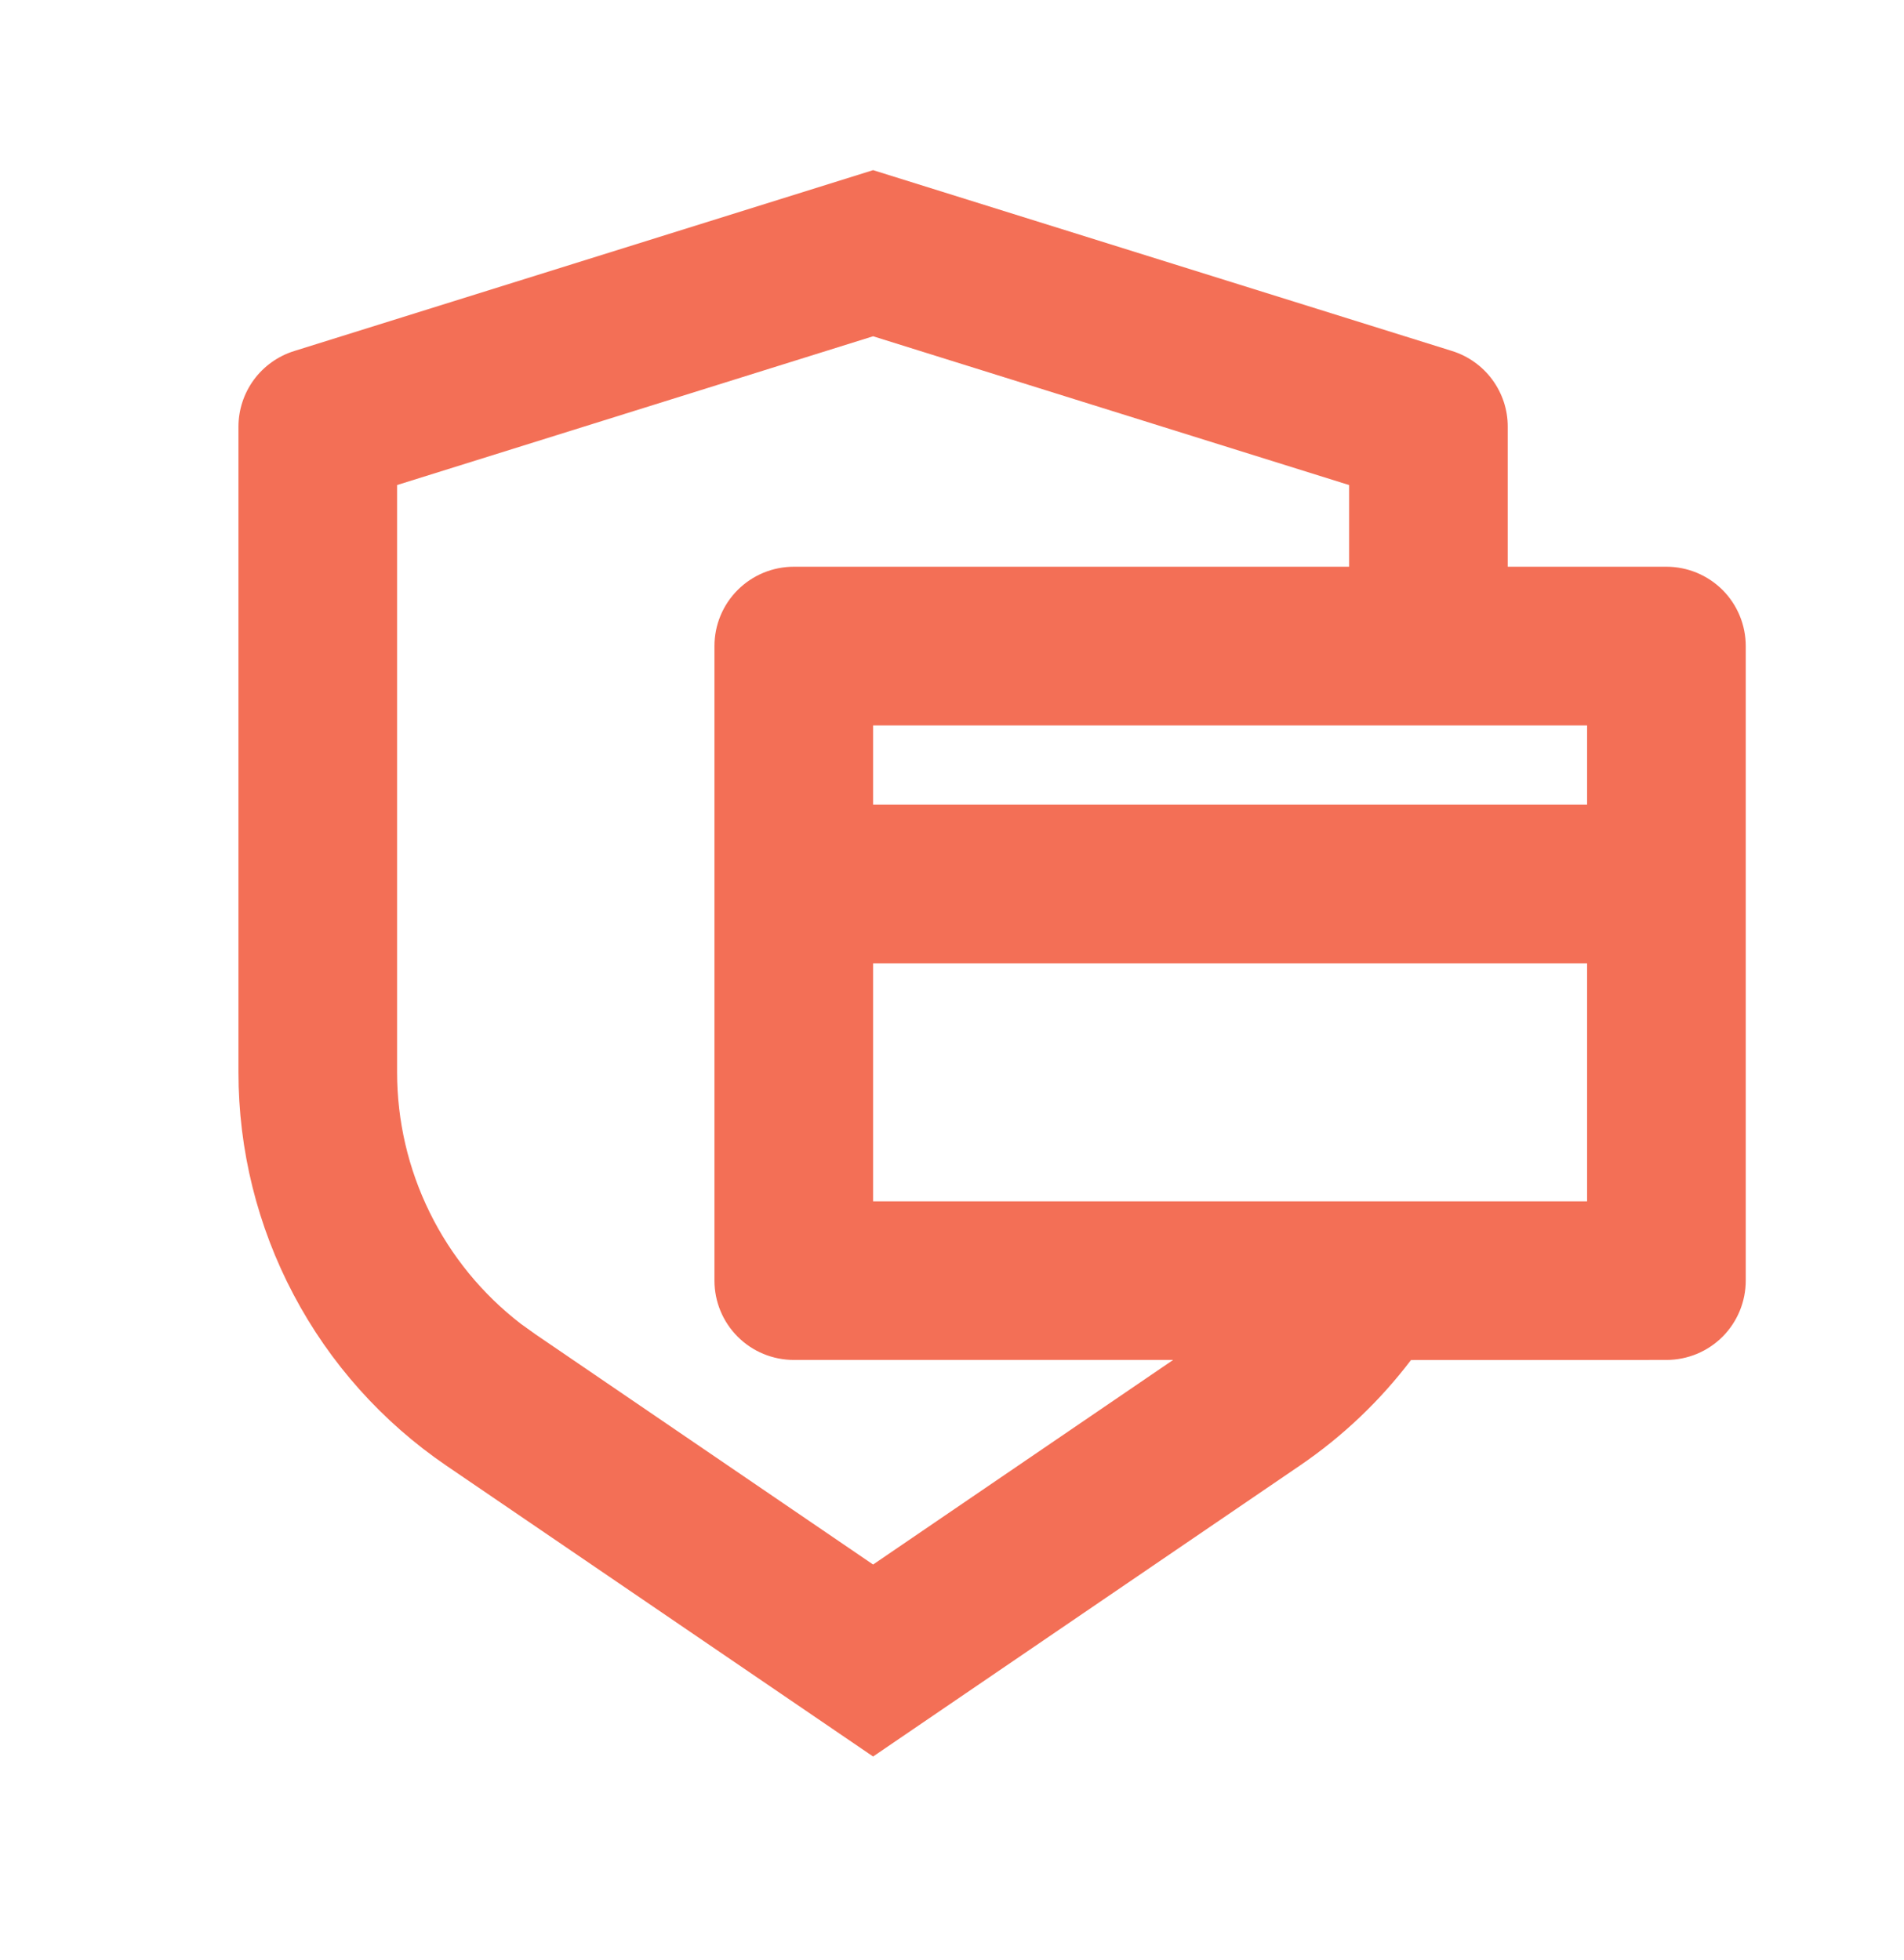 <svg xmlns="http://www.w3.org/2000/svg" width="34" height="35" viewBox="0 0 34 35" fill="none">
    <path d="M15.591 3.039L25.93 6.269C26.218 6.359 26.47 6.539 26.649 6.782C26.828 7.026 26.925 7.32 26.924 7.622V10.122H29.758C30.134 10.122 30.494 10.272 30.76 10.537C31.025 10.803 31.174 11.163 31.174 11.539V22.872C31.174 23.248 31.025 23.608 30.76 23.874C30.494 24.14 30.134 24.289 29.758 24.289L25.196 24.291C24.648 25.013 23.982 25.651 23.213 26.175L15.591 31.372L7.969 26.176C6.826 25.396 5.889 24.349 5.243 23.124C4.596 21.9 4.258 20.537 4.258 19.152V7.622C4.258 7.32 4.355 7.026 4.533 6.783C4.712 6.54 4.964 6.36 5.252 6.27L15.591 3.039ZM15.591 6.006L7.091 8.663V19.152C7.091 20.02 7.29 20.875 7.673 21.654C8.055 22.432 8.611 23.112 9.298 23.642L9.566 23.834L15.591 27.943L20.949 24.289H14.175C13.799 24.289 13.438 24.14 13.173 23.874C12.907 23.608 12.758 23.248 12.758 22.872V11.539C12.758 11.163 12.907 10.803 13.173 10.537C13.438 10.272 13.799 10.122 14.175 10.122H24.091V8.663L15.591 6.006ZM15.591 17.206V21.456H28.341V17.206H15.591ZM15.591 14.372H28.341V12.956H15.591V14.372Z" fill="#F36F56"/>
</svg>